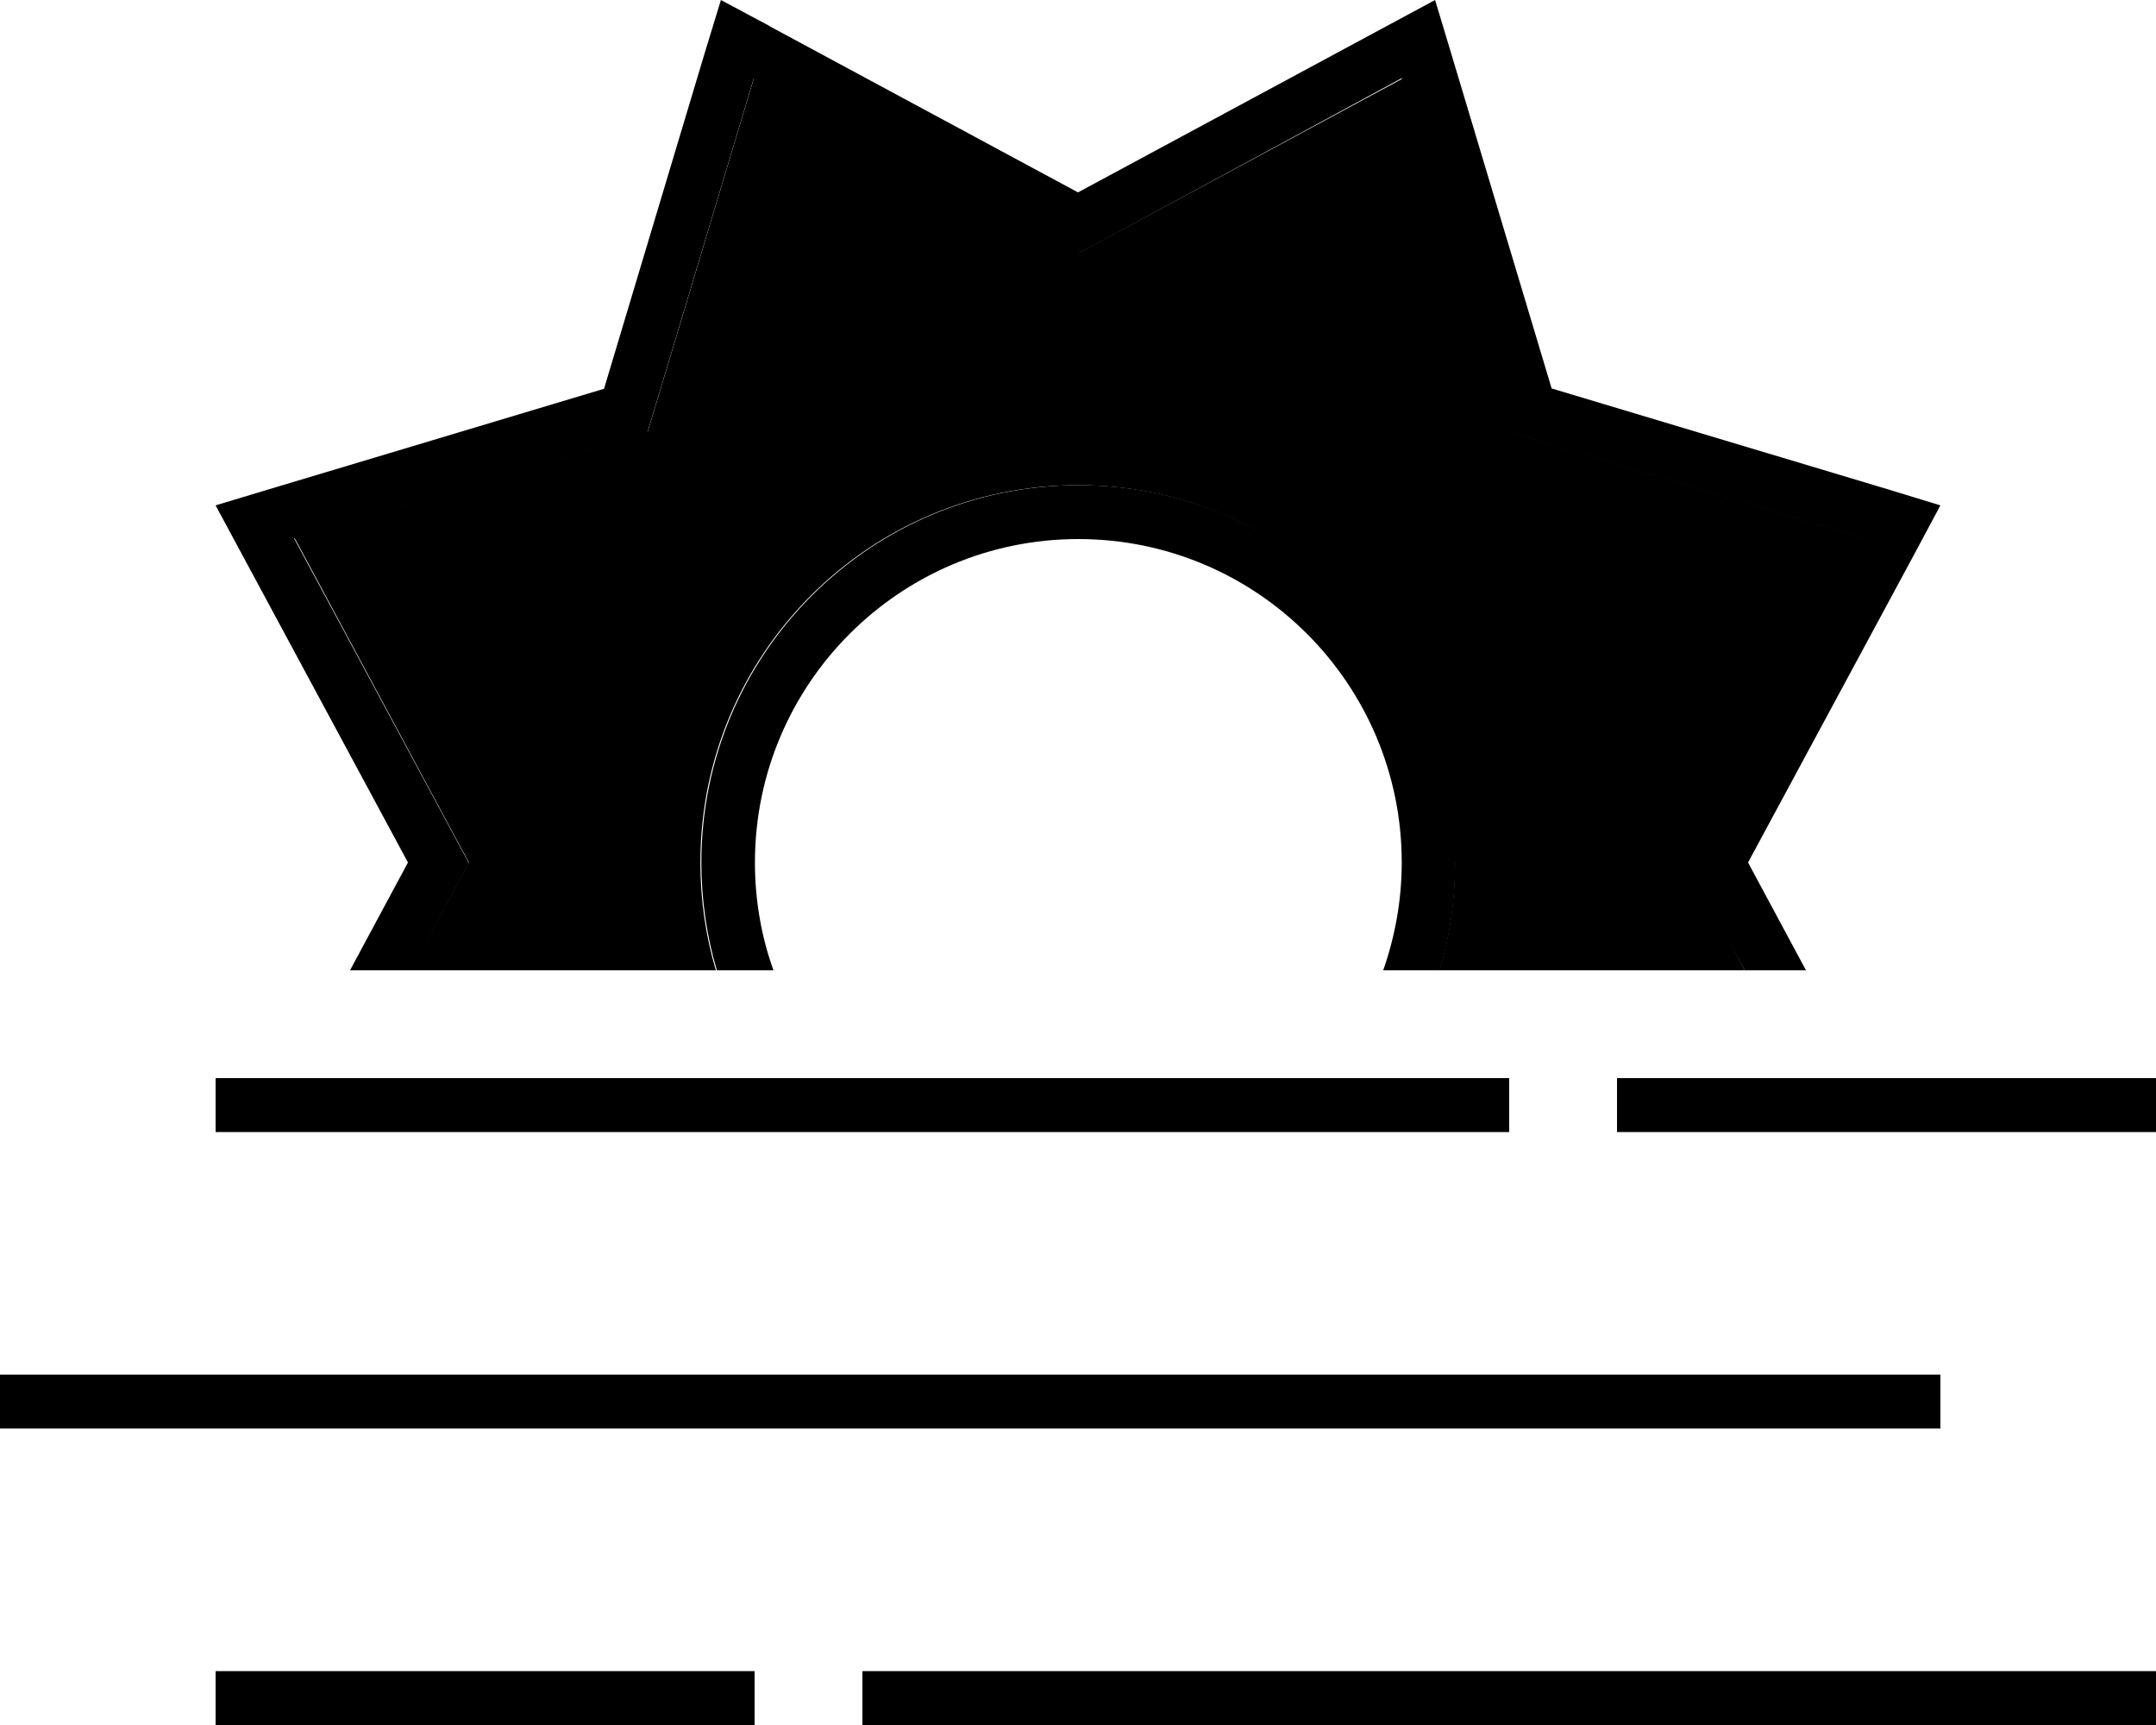 <svg xmlns="http://www.w3.org/2000/svg" viewBox="0 0 640 512"><path class="pr-icon-duotone-secondary" d="M87.4 159.6l96.6-29 8.3-2.5 2.5-8.3 29-96.6 88.8 47.8 7.6 4.1 7.6-4.1 88.8-47.8 29 96.6 2.5 8.3 8.3 2.5 96.6 29-47.8 88.8-4.1 7.6 4.1 7.6L517.9 288l-90.6 0c3-10.1 4.6-20.9 4.6-32c0-61.9-50.1-112-112-112s-112 50.1-112 112c0 11.1 1.6 21.9 4.6 32l-90.6 0 13.2-24.4 4.1-7.6-4.1-7.6L87.4 159.6z"/><path class="pr-icon-duotone-primary" d="M228.3 7.7L320 57.1 411.7 7.7 426 0l4.7 15.6 29.9 99.7 99.7 29.9L576 150l-7.7 14.4L518.9 256l17.2 32-18.2 0-13.2-24.4-4.1-7.6 4.1-7.6 47.8-88.8-96.6-29-8.3-2.5-2.5-8.3-29-96.6L327.6 71.2 320 75.3l-7.6-4.1L223.7 23.4l-29 96.6-2.5 8.3-8.3 2.5-96.6 29 47.8 88.8 4.1 7.6-4.1 7.6L122.1 288l-18.2 0 17.2-32L71.7 164.3 64 150l15.6-4.7 99.7-29.9 29.9-99.7L214 0l14.4 7.7zM432 256c0 11.1-1.6 21.9-4.6 32l-16.8 0c3.5-10 5.5-20.8 5.5-32c0-53-43-96-96-96s-96 43-96 96c0 11.2 1.9 22 5.5 32l-16.8 0c-3-10.1-4.6-20.9-4.6-32c0-61.9 50.1-112 112-112s112 50.1 112 112zM72 320l368 0 8 0 0 16-8 0L72 336l-8 0 0-16 8 0zm416 0l144 0 8 0 0 16-8 0-144 0-8 0 0-16 8 0zM8 408l560 0 8 0 0 16-8 0L8 424l-8 0 0-16 8 0zm64 88l144 0 8 0 0 16-8 0L72 512l-8 0 0-16 8 0zm192 0l368 0 8 0 0 16-8 0-368 0-8 0 0-16 8 0z"/></svg>